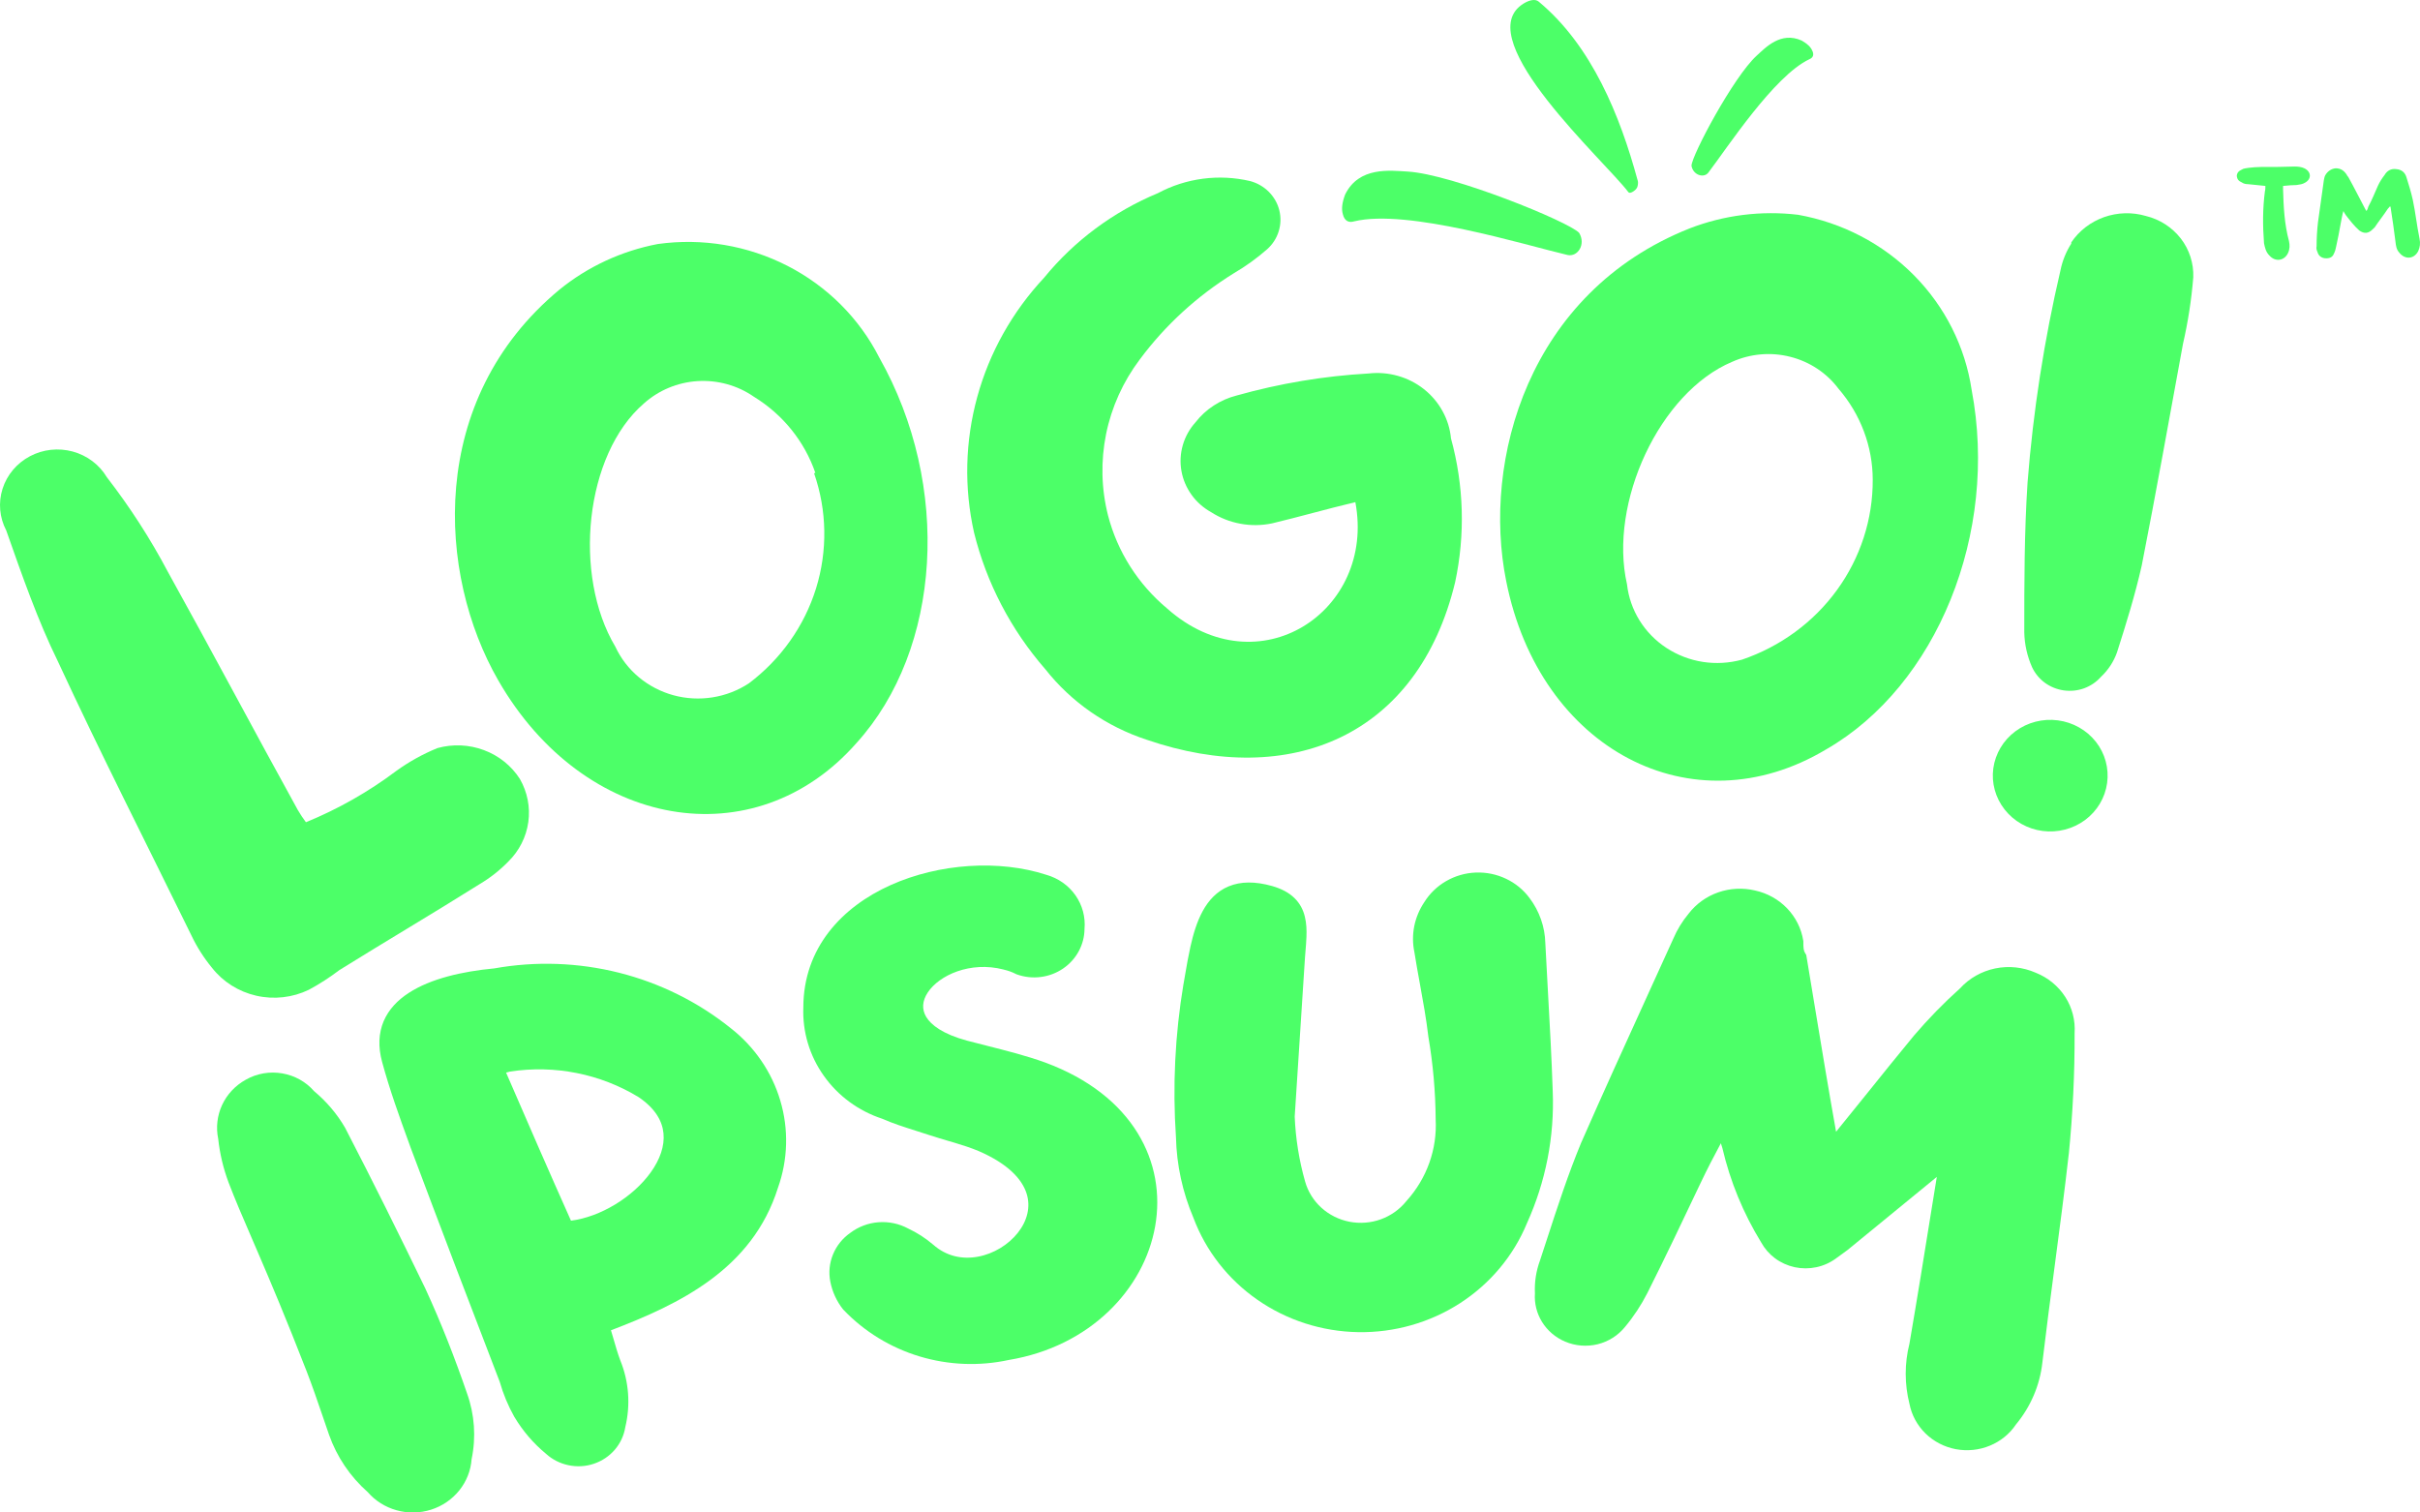 <svg width="48" height="30" viewBox="0 0 48 30" fill="none" xmlns="http://www.w3.org/2000/svg">
<g clip-path="url(#clip0_207_1453)">
<path d="M44.933 3.688C44.933 3.723 44.933 3.766 44.924 3.793C44.879 4.134 44.879 4.475 44.906 4.824C44.924 4.912 44.942 4.999 45.014 5.069C45.131 5.201 45.311 5.174 45.383 5.017C45.419 4.938 45.419 4.859 45.401 4.781C45.311 4.448 45.293 4.099 45.284 3.758C45.284 3.74 45.284 3.714 45.284 3.688C45.383 3.679 45.473 3.67 45.553 3.67C45.617 3.661 45.67 3.653 45.715 3.626C45.85 3.556 45.85 3.408 45.706 3.338C45.653 3.312 45.581 3.303 45.518 3.303C45.293 3.312 45.068 3.312 44.843 3.312C44.762 3.312 44.681 3.32 44.6 3.329C44.555 3.338 44.501 3.338 44.465 3.364C44.402 3.39 44.366 3.434 44.366 3.495C44.375 3.556 44.402 3.591 44.465 3.618C44.501 3.644 44.546 3.653 44.591 3.653C44.699 3.661 44.816 3.679 44.933 3.688ZM47.407 4.09C47.407 4.099 47.416 4.107 47.416 4.107C47.452 4.344 47.487 4.571 47.514 4.798C47.523 4.877 47.532 4.947 47.587 5.008C47.703 5.157 47.883 5.139 47.964 4.982C48 4.903 48.009 4.824 47.991 4.737C47.937 4.475 47.91 4.212 47.856 3.959C47.82 3.801 47.775 3.653 47.73 3.513C47.703 3.425 47.64 3.364 47.532 3.355C47.425 3.338 47.344 3.39 47.299 3.469C47.245 3.539 47.2 3.609 47.164 3.688C47.101 3.828 47.047 3.967 46.975 4.099C46.966 4.134 46.957 4.16 46.939 4.186C46.93 4.169 46.921 4.16 46.921 4.16C46.804 3.941 46.696 3.723 46.579 3.513C46.561 3.495 46.552 3.478 46.543 3.46C46.489 3.382 46.426 3.338 46.327 3.338C46.237 3.347 46.165 3.399 46.12 3.478C46.102 3.513 46.102 3.539 46.093 3.574C46.057 3.854 46.012 4.134 45.976 4.413C45.958 4.571 45.949 4.728 45.949 4.886C45.94 4.921 45.949 4.964 45.967 4.999C45.985 5.069 46.039 5.113 46.111 5.122C46.201 5.131 46.264 5.104 46.291 5.034C46.318 4.982 46.327 4.938 46.336 4.894C46.372 4.737 46.399 4.588 46.426 4.44C46.444 4.352 46.453 4.282 46.48 4.186C46.498 4.221 46.516 4.247 46.534 4.274C46.615 4.378 46.696 4.483 46.795 4.571C46.894 4.641 46.975 4.632 47.056 4.553C47.074 4.536 47.083 4.527 47.101 4.51C47.182 4.387 47.281 4.265 47.361 4.142C47.38 4.125 47.389 4.107 47.407 4.09Z" fill="#4CFF68"/>
<path d="M26.68 3.859C26.618 4.026 26.606 4.145 26.634 4.245C26.666 4.38 26.749 4.425 26.861 4.39C27.918 4.136 30.235 4.857 31.093 5.058C31.295 5.1 31.459 4.846 31.322 4.619C31.12 4.398 28.804 3.455 27.921 3.403C27.574 3.384 26.955 3.298 26.68 3.859Z" fill="#4CFF68"/>
<path d="M35.735 0.804C35.847 0.868 35.91 0.928 35.941 0.995C35.988 1.084 35.963 1.145 35.886 1.176C35.187 1.507 34.258 2.934 33.883 3.426C33.792 3.539 33.582 3.473 33.55 3.287C33.557 3.077 34.381 1.529 34.84 1.107C35.021 0.942 35.32 0.619 35.735 0.804Z" fill="#4CFF68"/>
<path d="M30.173 0.102C30.308 0.003 30.449 -0.032 30.521 0.033C31.574 0.909 32.133 2.296 32.479 3.566C32.492 3.596 32.493 3.638 32.483 3.683C32.478 3.721 32.45 3.761 32.405 3.791C32.356 3.826 32.315 3.836 32.295 3.807C31.833 3.196 29.196 0.82 30.173 0.102Z" fill="#4CFF68"/>
<path d="M7.859 15.292C8.112 15.109 8.386 14.957 8.677 14.838C8.981 14.754 9.305 14.768 9.6 14.879C9.895 14.989 10.145 15.19 10.312 15.451C10.461 15.711 10.52 16.011 10.479 16.306C10.437 16.602 10.299 16.876 10.083 17.088C9.916 17.26 9.726 17.41 9.519 17.533C8.595 18.114 7.663 18.662 6.731 19.242C6.54 19.387 6.338 19.518 6.126 19.632C5.803 19.788 5.435 19.83 5.084 19.75C4.733 19.67 4.422 19.474 4.204 19.195C4.041 18.997 3.904 18.781 3.795 18.551C2.912 16.746 1.996 14.95 1.146 13.114C0.754 12.319 0.435 11.405 0.124 10.522C-0.01 10.266 -0.037 9.969 0.051 9.694C0.138 9.419 0.333 9.188 0.593 9.05C0.852 8.912 1.157 8.879 1.442 8.956C1.728 9.034 1.97 9.216 2.119 9.465C2.576 10.056 2.981 10.683 3.329 11.341C4.212 12.931 5.054 14.521 5.905 16.063C5.954 16.148 6.009 16.23 6.068 16.309C6.708 16.047 7.31 15.705 7.859 15.292Z" fill="#4CFF68"/>
<path d="M16.989 14.737C14.97 17.034 11.585 16.454 9.884 13.497C8.674 11.398 8.461 7.933 11.094 5.747C11.656 5.289 12.329 4.977 13.048 4.84C13.931 4.717 14.83 4.869 15.619 5.273C16.407 5.677 17.044 6.313 17.439 7.09C18.878 9.634 18.674 12.877 16.989 14.737ZM16.172 9.379C15.957 8.754 15.527 8.221 14.953 7.869C14.629 7.644 14.235 7.535 13.837 7.559C13.439 7.584 13.063 7.741 12.77 8.004C11.601 9.014 11.356 11.406 12.206 12.829C12.314 13.061 12.473 13.267 12.672 13.433C12.871 13.599 13.105 13.721 13.357 13.79C13.61 13.859 13.875 13.873 14.133 13.832C14.392 13.791 14.638 13.696 14.855 13.553C15.489 13.075 15.954 12.417 16.186 11.671C16.417 10.924 16.404 10.126 16.147 9.387L16.172 9.379Z" fill="#4CFF68"/>
<path d="M25.231 10.381C25.025 10.424 24.811 10.427 24.603 10.388C24.395 10.35 24.198 10.272 24.021 10.158C23.867 10.072 23.734 9.955 23.633 9.813C23.531 9.671 23.463 9.51 23.433 9.339C23.403 9.169 23.413 8.995 23.461 8.828C23.509 8.662 23.594 8.508 23.711 8.378C23.914 8.116 24.202 7.928 24.528 7.845C25.381 7.605 26.259 7.458 27.145 7.408C27.34 7.386 27.537 7.402 27.725 7.455C27.913 7.508 28.089 7.597 28.241 7.717C28.393 7.837 28.52 7.986 28.612 8.154C28.705 8.322 28.762 8.506 28.78 8.696C29.036 9.628 29.064 10.605 28.862 11.549C28.126 14.602 25.591 15.651 22.746 14.673C21.947 14.412 21.247 13.925 20.734 13.274C20.051 12.491 19.567 11.562 19.32 10.564C19.12 9.674 19.142 8.751 19.384 7.872C19.625 6.992 20.08 6.182 20.71 5.508C21.307 4.776 22.083 4.199 22.967 3.831C23.525 3.532 24.178 3.446 24.798 3.592C24.939 3.63 25.066 3.704 25.168 3.806C25.269 3.908 25.341 4.034 25.375 4.172C25.409 4.31 25.405 4.454 25.362 4.59C25.32 4.726 25.241 4.848 25.133 4.944C24.929 5.123 24.707 5.283 24.471 5.421C23.744 5.871 23.111 6.451 22.607 7.13C22.276 7.569 22.048 8.074 21.939 8.608C21.831 9.142 21.843 9.693 21.977 10.222C22.163 10.943 22.574 11.59 23.155 12.074C24.953 13.664 27.292 12.13 26.883 9.96C26.286 10.103 25.763 10.254 25.231 10.381Z" fill="#4CFF68"/>
<path d="M36.221 14.864C33.563 16.454 30.538 14.864 29.875 11.526C29.393 9.141 30.309 5.802 33.514 4.53C34.196 4.266 34.936 4.173 35.664 4.26C36.54 4.416 37.343 4.835 37.961 5.458C38.578 6.081 38.979 6.877 39.107 7.734C39.646 10.572 38.42 13.6 36.221 14.864ZM37.145 9.514C37.144 8.854 36.903 8.215 36.466 7.71C36.232 7.398 35.894 7.174 35.509 7.077C35.124 6.979 34.717 7.015 34.356 7.177C32.917 7.782 31.903 9.975 32.271 11.589C32.299 11.842 32.384 12.087 32.519 12.305C32.654 12.523 32.837 12.71 33.054 12.852C33.272 12.994 33.518 13.089 33.777 13.129C34.036 13.169 34.3 13.153 34.553 13.084C35.313 12.825 35.972 12.342 36.436 11.703C36.901 11.063 37.149 10.298 37.145 9.514Z" fill="#4CFF68"/>
<path d="M41.794 15.532C41.754 15.823 41.597 16.086 41.357 16.265C41.117 16.442 40.814 16.521 40.514 16.482C40.215 16.443 39.944 16.29 39.761 16.056C39.578 15.823 39.497 15.529 39.537 15.238C39.578 14.947 39.735 14.683 39.975 14.505C40.215 14.327 40.518 14.249 40.817 14.288C41.116 14.327 41.387 14.48 41.571 14.713C41.754 14.946 41.834 15.241 41.794 15.532ZM41.083 4.808C41.238 4.578 41.466 4.402 41.733 4.307C42 4.213 42.291 4.204 42.563 4.284C42.839 4.351 43.083 4.509 43.255 4.73C43.426 4.951 43.513 5.223 43.503 5.5C43.467 5.944 43.399 6.385 43.299 6.82C43.029 8.29 42.767 9.761 42.481 11.216C42.35 11.796 42.178 12.352 41.99 12.94C41.925 13.124 41.816 13.29 41.672 13.425C41.582 13.527 41.468 13.604 41.339 13.652C41.21 13.699 41.071 13.713 40.935 13.694C40.799 13.675 40.67 13.623 40.56 13.543C40.45 13.462 40.363 13.356 40.306 13.235C40.209 13.016 40.156 12.781 40.151 12.543C40.151 11.557 40.151 10.564 40.216 9.57C40.327 8.152 40.546 6.744 40.87 5.357C40.908 5.171 40.98 4.993 41.083 4.832V4.808Z" fill="#4CFF68"/>
<path fill-rule="evenodd" clip-rule="evenodd" d="M4.404 21.92C4.308 22.129 4.281 22.363 4.328 22.588C4.36 22.884 4.429 23.175 4.534 23.455C4.665 23.798 4.811 24.137 4.992 24.555C5.034 24.651 5.077 24.752 5.122 24.857C5.366 25.423 5.672 26.146 6.08 27.194C6.195 27.491 6.298 27.791 6.401 28.093C6.443 28.215 6.485 28.337 6.527 28.46C6.681 28.896 6.945 29.288 7.296 29.598C7.444 29.769 7.642 29.893 7.863 29.955C8.088 30.019 8.328 30.015 8.551 29.944C8.774 29.873 8.97 29.738 9.114 29.557C9.254 29.38 9.338 29.167 9.354 28.944C9.445 28.509 9.414 28.058 9.264 27.639C9.025 26.944 8.754 26.247 8.44 25.566L8.439 25.563C7.923 24.497 7.399 23.438 6.85 22.379L6.846 22.371C6.686 22.095 6.477 21.849 6.229 21.642C6.069 21.458 5.847 21.334 5.602 21.291C5.352 21.247 5.094 21.291 4.875 21.416C4.667 21.531 4.502 21.707 4.404 21.92Z" fill="#4CFF68"/>
<path fill-rule="evenodd" clip-rule="evenodd" d="M12.278 19.294C11.47 19.091 10.626 19.061 9.804 19.208C9.168 19.268 8.543 19.411 8.108 19.694C7.887 19.837 7.709 20.022 7.609 20.257C7.51 20.493 7.497 20.763 7.579 21.063C7.728 21.614 7.922 22.15 8.116 22.683L8.147 22.77L8.148 22.772C8.73 24.323 9.318 25.868 9.912 27.408C9.981 27.651 10.079 27.885 10.203 28.106L10.206 28.11C10.37 28.384 10.581 28.63 10.83 28.836C10.954 28.949 11.108 29.027 11.274 29.062C11.443 29.098 11.618 29.088 11.78 29.033C11.943 28.978 12.087 28.881 12.197 28.752C12.305 28.625 12.376 28.472 12.402 28.309C12.509 27.867 12.475 27.404 12.303 26.982C12.25 26.84 12.208 26.694 12.164 26.541C12.149 26.49 12.134 26.439 12.118 26.386C13.477 25.869 14.922 25.175 15.43 23.561C15.629 23.003 15.646 22.399 15.477 21.831C15.309 21.263 14.964 20.76 14.489 20.39C13.843 19.872 13.088 19.498 12.278 19.294ZM10.038 21.275C10.064 21.267 10.091 21.26 10.118 21.254C11.002 21.119 11.907 21.299 12.666 21.761C13 21.987 13.137 22.238 13.16 22.48C13.185 22.728 13.092 22.998 12.905 23.257C12.552 23.747 11.907 24.139 11.325 24.212C10.9 23.261 10.469 22.272 10.038 21.275Z" fill="#4CFF68"/>
<path d="M17.667 17.555C18.63 17.123 19.822 17.048 20.755 17.352C20.99 17.419 21.194 17.562 21.332 17.759C21.469 17.955 21.532 18.19 21.511 18.426C21.51 18.578 21.471 18.729 21.398 18.865C21.324 19.003 21.217 19.122 21.086 19.211C20.955 19.3 20.804 19.358 20.645 19.378C20.486 19.399 20.325 19.382 20.174 19.329L20.163 19.325L20.152 19.32C20.075 19.28 19.993 19.251 19.908 19.232L19.903 19.23C19.247 19.061 18.627 19.342 18.401 19.687C18.293 19.851 18.28 20.017 18.37 20.169C18.466 20.33 18.702 20.512 19.18 20.641C19.311 20.676 19.445 20.71 19.582 20.744C19.959 20.84 20.352 20.938 20.731 21.075L20.733 21.076C22.483 21.723 23.135 23.064 22.912 24.325C22.691 25.573 21.619 26.708 20.008 26.975C19.422 27.102 18.812 27.077 18.238 26.904C17.663 26.73 17.145 26.413 16.735 25.985L16.724 25.974C16.595 25.812 16.508 25.622 16.469 25.421C16.433 25.239 16.452 25.052 16.523 24.88C16.593 24.709 16.712 24.561 16.865 24.454C17.027 24.332 17.222 24.258 17.426 24.243C17.63 24.228 17.834 24.271 18.012 24.367C18.191 24.451 18.357 24.558 18.506 24.685L18.509 24.687C18.773 24.922 19.092 24.983 19.398 24.926C19.708 24.869 20 24.69 20.188 24.453C20.374 24.218 20.449 23.938 20.36 23.667C20.271 23.393 20.002 23.087 19.411 22.831C19.257 22.767 19.097 22.715 18.93 22.665C18.885 22.652 18.84 22.638 18.793 22.625C18.67 22.588 18.544 22.551 18.419 22.51C18.334 22.481 18.249 22.454 18.165 22.428C17.935 22.355 17.711 22.284 17.495 22.189C17.026 22.034 16.621 21.736 16.34 21.338C16.057 20.94 15.915 20.463 15.934 19.98C15.936 18.801 16.699 17.989 17.667 17.555Z" fill="#4CFF68"/>
<path d="M29.871 17.43C29.685 17.341 29.478 17.299 29.271 17.307C29.063 17.315 28.861 17.374 28.683 17.477C28.505 17.58 28.357 17.723 28.25 17.895C28.153 18.04 28.085 18.202 28.051 18.372C28.018 18.541 28.018 18.716 28.054 18.886C28.088 19.103 28.127 19.315 28.165 19.524C28.228 19.869 28.289 20.207 28.33 20.552L28.331 20.561C28.423 21.101 28.472 21.647 28.476 22.195L28.476 22.202C28.508 22.794 28.301 23.373 27.899 23.819L27.893 23.826C27.762 23.989 27.587 24.113 27.388 24.185C27.189 24.257 26.973 24.273 26.765 24.233C26.557 24.192 26.364 24.096 26.209 23.955C26.054 23.814 25.942 23.634 25.886 23.434C25.767 23.015 25.698 22.583 25.68 22.148L25.884 18.993C25.887 18.952 25.89 18.91 25.894 18.867C25.902 18.771 25.91 18.674 25.913 18.583C25.918 18.449 25.914 18.311 25.881 18.181C25.849 18.048 25.786 17.921 25.675 17.813C25.566 17.706 25.418 17.627 25.231 17.574C24.894 17.479 24.609 17.482 24.372 17.58C24.134 17.678 23.971 17.86 23.856 18.07C23.742 18.278 23.668 18.525 23.613 18.772C23.572 18.955 23.538 19.148 23.507 19.331C23.496 19.394 23.485 19.456 23.475 19.516L23.474 19.518C23.306 20.523 23.256 21.543 23.325 22.559C23.338 23.108 23.456 23.649 23.672 24.157C23.917 24.811 24.36 25.378 24.942 25.782C25.526 26.188 26.223 26.411 26.94 26.423C27.658 26.435 28.362 26.234 28.959 25.849C29.556 25.463 30.019 24.911 30.286 24.264C30.659 23.441 30.834 22.546 30.798 21.646C30.776 20.99 30.74 20.328 30.703 19.67C30.685 19.348 30.667 19.025 30.651 18.705C30.643 18.384 30.534 18.073 30.339 17.814C30.218 17.65 30.058 17.518 29.871 17.43Z" fill="#4CFF68"/>
<path d="M36.477 22.375C36.459 22.399 36.439 22.423 36.418 22.448C36.266 21.597 36.125 20.745 35.984 19.893C35.934 19.587 35.883 19.28 35.832 18.974L35.826 18.94L35.807 18.91C35.772 18.855 35.769 18.8 35.769 18.684V18.67L35.767 18.657C35.729 18.417 35.617 18.194 35.446 18.016C35.276 17.84 35.056 17.716 34.812 17.663C34.57 17.605 34.315 17.618 34.08 17.7C33.845 17.782 33.641 17.929 33.492 18.124C33.368 18.273 33.267 18.438 33.191 18.615C33.019 18.995 32.845 19.377 32.67 19.76L32.667 19.767C32.232 20.722 31.793 21.684 31.368 22.653L31.366 22.656C31.105 23.285 30.889 23.947 30.674 24.608C30.631 24.739 30.588 24.871 30.545 25.002C30.468 25.211 30.434 25.432 30.445 25.653C30.431 25.851 30.48 26.049 30.585 26.219C30.692 26.393 30.853 26.53 31.044 26.611C31.247 26.697 31.474 26.715 31.689 26.663C31.903 26.61 32.093 26.49 32.23 26.321C32.404 26.113 32.554 25.885 32.676 25.645C33.037 24.927 33.381 24.202 33.724 23.479C33.857 23.199 33.986 22.949 34.133 22.676C34.143 22.71 34.153 22.743 34.164 22.776C34.318 23.434 34.577 24.064 34.933 24.644C35.001 24.767 35.094 24.874 35.208 24.959C35.323 25.044 35.456 25.104 35.598 25.135C35.739 25.165 35.886 25.165 36.027 25.135C36.169 25.105 36.302 25.045 36.417 24.96L36.645 24.794L38.416 23.344L38.311 23.992C38.168 24.884 38.025 25.769 37.873 26.653C37.774 27.045 37.775 27.455 37.874 27.847C37.917 28.067 38.027 28.27 38.189 28.43C38.353 28.591 38.562 28.7 38.791 28.744C39.02 28.787 39.256 28.763 39.47 28.674C39.681 28.587 39.861 28.441 39.986 28.254C40.278 27.902 40.46 27.476 40.51 27.026C40.585 26.391 40.67 25.747 40.755 25.103C40.853 24.361 40.951 23.62 41.033 22.892L41.034 22.89C41.113 22.094 41.152 21.294 41.149 20.494C41.166 20.241 41.102 19.989 40.964 19.774C40.825 19.558 40.62 19.39 40.378 19.294C40.126 19.183 39.844 19.153 39.573 19.209C39.304 19.265 39.06 19.403 38.878 19.603C38.551 19.896 38.245 20.211 37.961 20.543L37.959 20.546C37.648 20.922 37.34 21.305 37.034 21.686C36.848 21.917 36.662 22.148 36.477 22.375Z" fill="#4CFF68"/>
</g>
<defs>
<clipPath id="clip0_207_1453">
<rect width="48" height="30" fill="white"/>
</clipPath>
</defs>
</svg>
